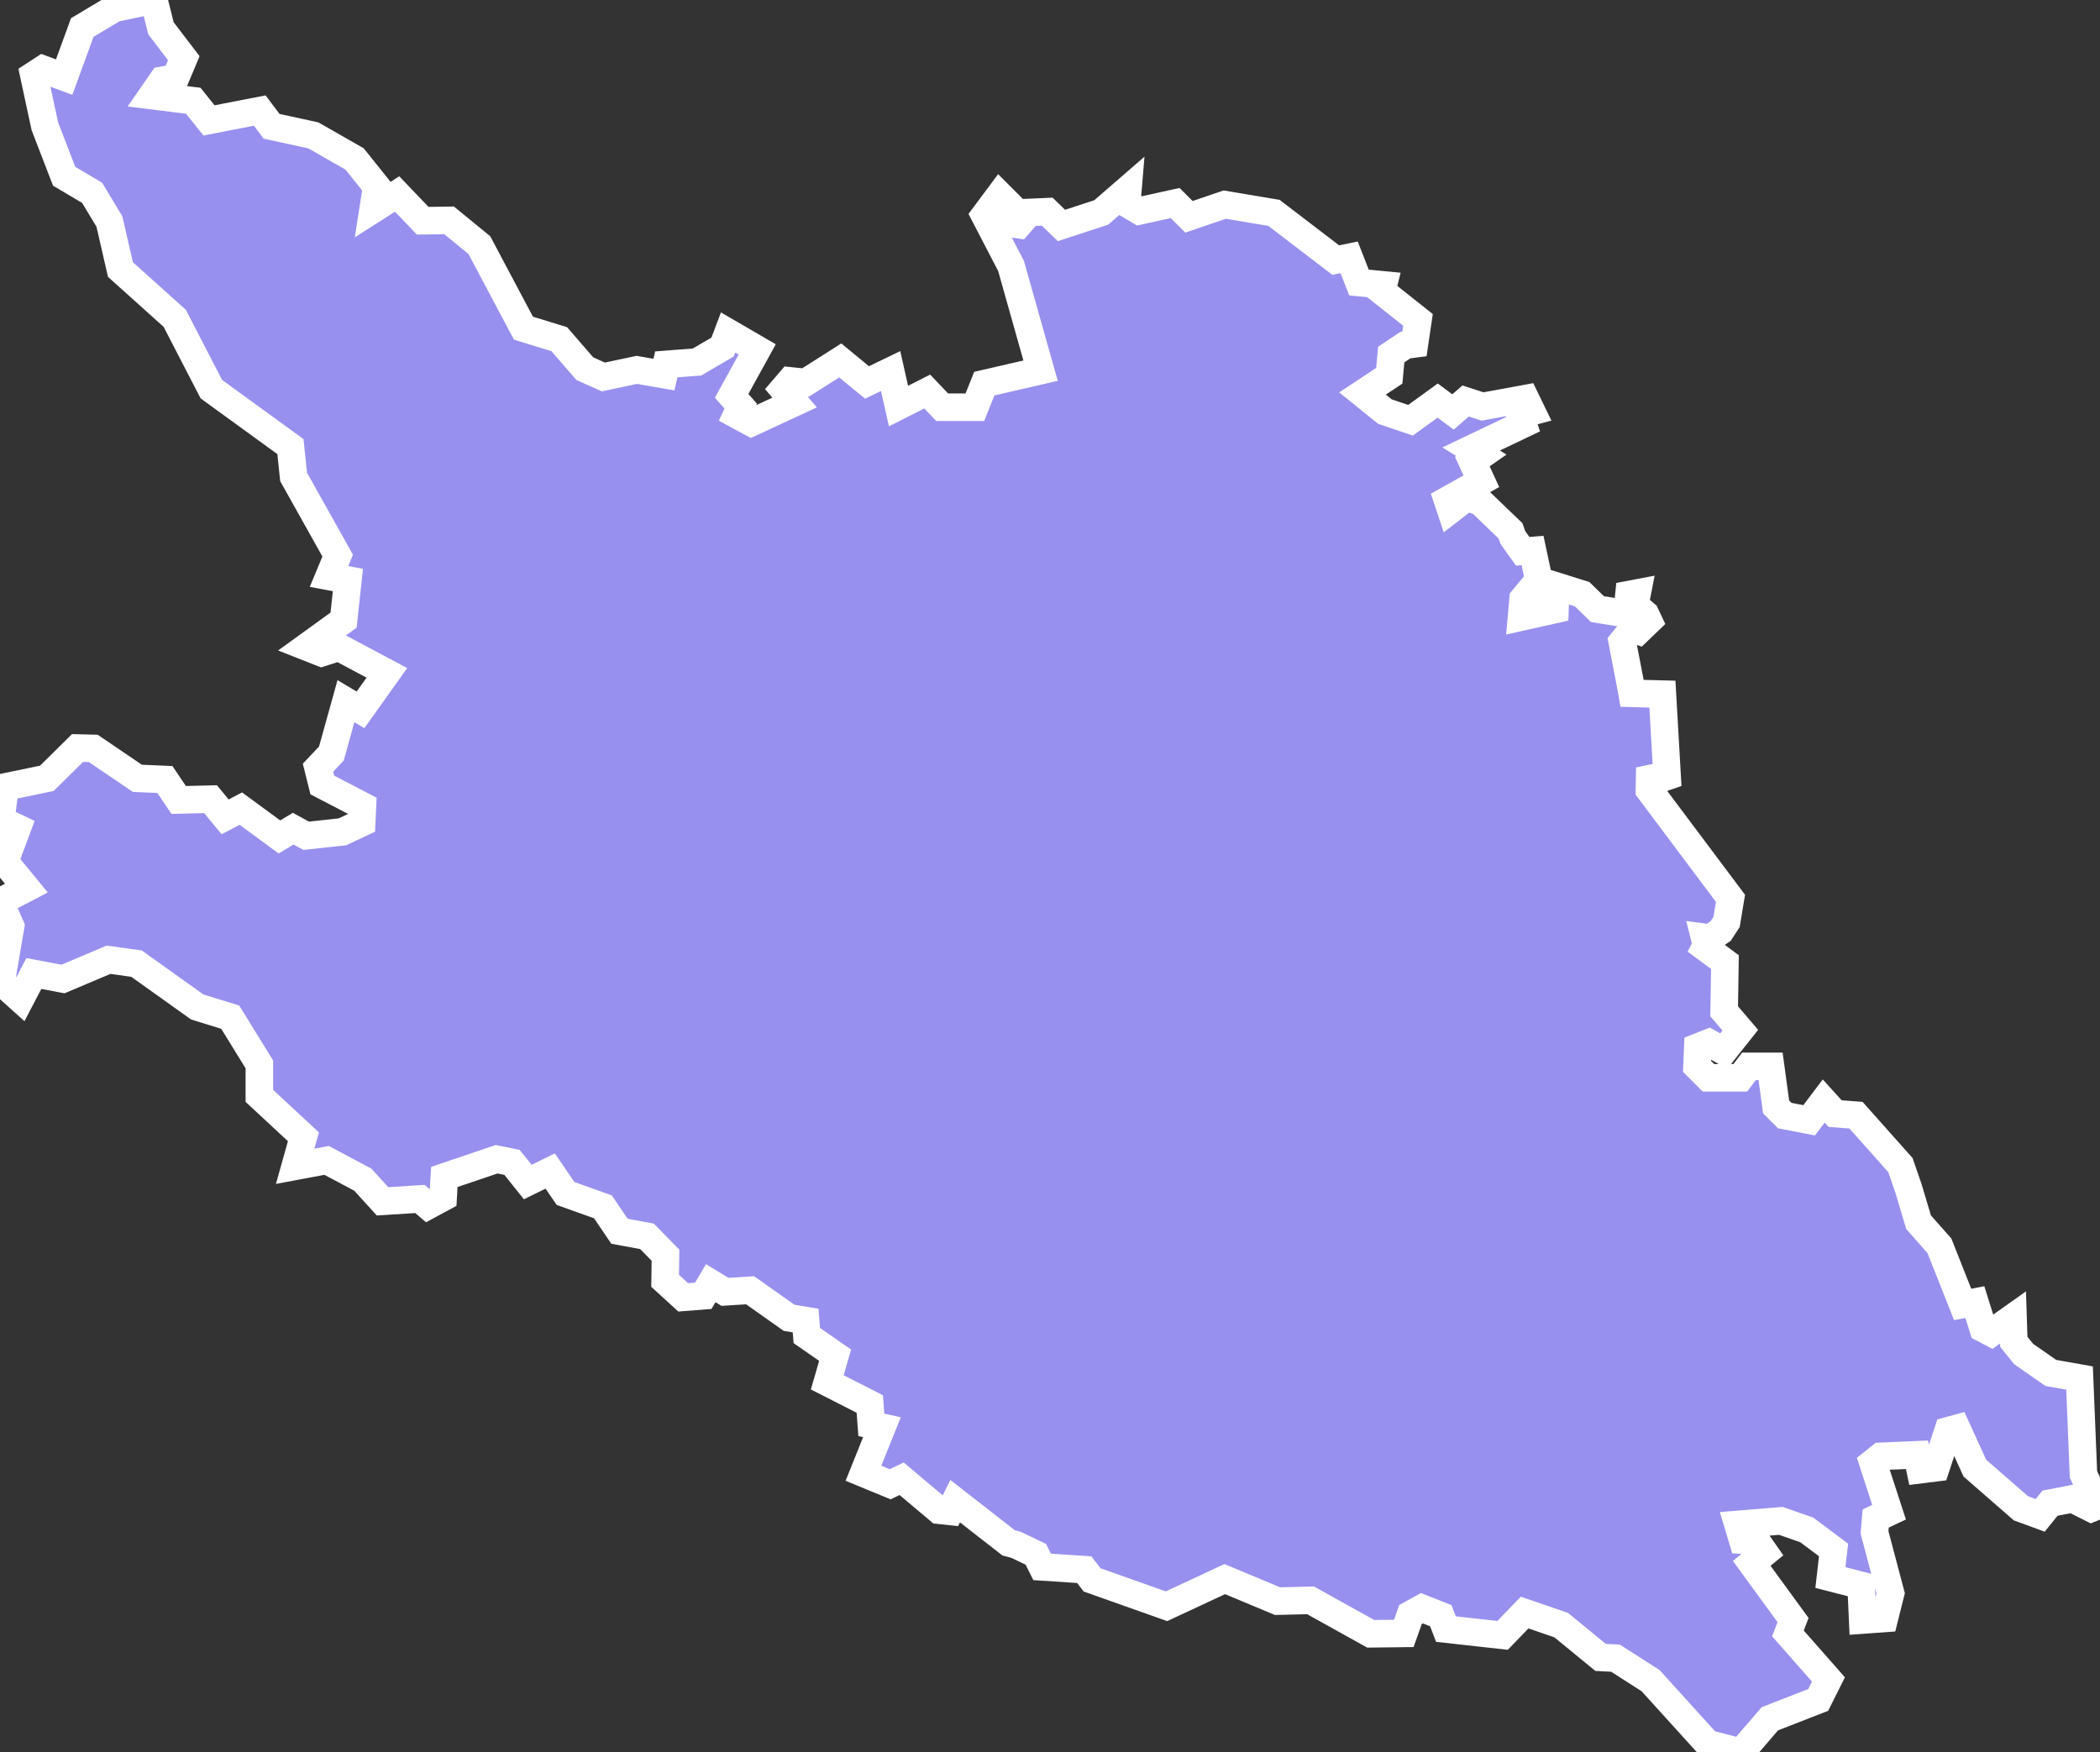 <svg xmlns="http://www.w3.org/2000/svg" viewBox="139.94 127.5 53.36 44.53" width="53.36" height="44.53">
            <rect x="139.94" y="127.5" width="53.36" height="44.53" fill="#333333" stroke="none"/>
            <path 
                d="m 183.27,151.58 0,0 0,0 0.5,0.37 -0.02,1.25 0.41,0.48 -0.42,0.53 -0.38,-0.21 -0.28,0.11 -0.02,0.49 0,0 0.29,0.29 0,0 0.81,0 0.22,-0.29 0.55,0 0.14,1.03 0.22,0.22 0.62,0.12 0.37,-0.49 0.29,0.32 0.53,0.04 1.13,1.27 0.2,0.58 0,0 0.26,0.87 0.53,0.6 0.59,1.49 0.31,-0.06 0.21,0.67 0.21,0.11 0.55,-0.39 0.02,0.62 0.25,0.31 0.69,0.48 0.73,0.13 0.1,2.45 0.19,0.41 0,0 0.23,0.36 -0.22,0.09 -0.48,-0.24 -0.57,0.11 -0.25,0.31 -0.49,-0.18 -1.17,-1.02 -0.46,-1.01 -0.22,0.06 -0.31,0.94 -0.4,0.05 -0.08,-0.38 -0.92,0.04 -0.2,0.16 0.41,1.26 -0.34,0.16 -0.03,0.35 0.41,1.55 -0.16,0.64 -0.55,0.04 -0.04,-0.88 -0.78,-0.2 0.08,-0.7 -0.68,-0.51 -0.66,-0.23 -1.09,0.09 0.12,0.4 0.35,0.02 0.21,0.3 -0.33,0.27 1.05,1.44 -0.13,0.34 1.03,1.17 -0.26,0.52 -1.23,0.48 -0.73,0.85 -0.85,-0.22 -1.45,-1.6 -0.89,-0.57 -0.38,-0.02 -1,-0.82 -0.93,-0.32 -0.56,0.58 -1.44,-0.16 0,0 -0.13,-0.34 -0.48,-0.19 -0.29,0.16 -0.17,0.48 -0.84,0.01 -1.53,-0.85 -0.84,0.02 -1.34,-0.56 -1.48,0.69 -1.89,-0.67 -0.2,-0.26 -1.07,-0.07 -0.16,-0.32 -0.5,-0.24 0,0 -0.19,-0.05 0,0 -1.36,-1.06 -0.13,0.26 -0.28,-0.03 -0.95,-0.8 -0.29,0.14 -0.68,-0.28 0.47,-1.17 -0.27,-0.06 -0.04,-0.53 -1.08,-0.55 0.2,-0.69 -0.72,-0.5 -0.03,-0.38 -0.42,-0.07 -0.99,-0.7 -0.64,0.04 -0.36,-0.22 -0.19,0.32 -0.51,0.04 -0.46,-0.42 0.01,-0.65 -0.47,-0.48 -0.7,-0.13 -0.42,-0.62 -0.95,-0.34 -0.39,-0.57 -0.57,0.28 -0.4,-0.5 -0.39,-0.08 -1.33,0.45 -0.03,0.52 -0.39,0.21 -0.2,-0.17 -0.95,0.06 -0.5,-0.55 -0.92,-0.49 -0.8,0.15 0.21,-0.75 -1.12,-1.04 0,-0.8 -0.74,-1.2 -0.84,-0.26 -1.54,-1.1 -0.71,-0.1 -1.16,0.49 -0.74,-0.14 -0.34,0.65 0,0 -0.49,-0.44 0.24,-1.41 -0.27,-0.62 0.67,-0.35 -0.55,-0.67 0.32,-0.86 -0.42,-0.2 0.11,-0.84 1.06,-0.22 0.78,-0.77 0.4,0.01 1.12,0.76 0.7,0.03 0.35,0.52 0.81,-0.02 0.37,0.45 0.4,-0.21 0.98,0.72 0.35,-0.21 0.33,0.18 0.92,-0.1 0.49,-0.23 0.02,-0.43 -1.02,-0.53 -0.11,-0.44 0.34,-0.36 0.37,-1.33 0.37,0.22 0.67,-0.94 -1.22,-0.65 -0.44,0.14 -0.38,-0.15 0.94,-0.68 0.11,-1.02 -0.48,-0.09 0.22,-0.53 -1.12,-2 -0.08,-0.77 -2.01,-1.46 -0.93,-1.8 -1.38,-1.24 -0.28,-1.22 -0.44,-0.73 -0.71,-0.42 -0.49,-1.27 -0.28,-1.3 0.23,-0.15 0.54,0.2 0.46,-1.26 0.82,-0.49 1,-0.21 0,0 0.18,0.72 0.58,0.76 -0.21,0.5 -0.33,0.06 -0.27,0.39 1.05,0.13 0.4,0.5 1.29,-0.25 0.3,0.4 1.06,0.23 1.05,0.6 0.56,0.7 -0.09,0.58 0.61,-0.39 0.65,0.68 0.67,-0.01 0.77,0.63 1.12,2.11 0.91,0.28 0.65,0.75 0.47,0.21 0.85,-0.18 0.69,0.12 0.06,-0.26 0.78,-0.06 0.65,-0.38 0.14,-0.37 0.74,0.43 -0.65,1.18 0.23,0.26 -0.1,0.22 0.37,0.2 1.1,-0.51 -0.29,-0.34 0.18,-0.21 0.39,0.04 0.88,-0.56 0.68,0.56 0.6,-0.29 0.2,0.89 0,0 0.73,-0.37 0,0 0.38,0.4 0.83,0 0.24,-0.6 1.43,-0.33 -0.75,-2.66 -0.67,-1.29 0,0 0.38,-0.51 0.21,0.21 -0.14,0.48 0.41,0.06 0.27,-0.31 0.46,-0.02 0.36,0.35 1.01,-0.33 0.68,-0.59 -0.03,0.36 0.32,0.19 0.91,-0.2 0.35,0.35 0.91,-0.31 1.25,0.21 1.57,1.2 0.34,-0.07 0.25,0.64 0.62,0.06 -0.04,0.16 0.92,0.73 -0.09,0.61 0,0 -0.23,0.03 0,0 -0.36,0.24 -0.05,0.54 -0.68,0.45 0.57,0.46 0.65,0.22 0.69,-0.5 0.39,0.29 0.32,-0.28 0.43,0.14 1.09,-0.2 0.16,0.33 -0.3,0.08 0.08,0.24 -1.32,0.63 0.26,0.16 -0.23,0.16 0.23,0.5 -0.86,0.48 0.08,0.24 0.4,-0.31 0.35,0.11 0.77,0.74 0,0 0.06,0.17 0,0 0.25,0.35 0.25,-0.02 0.16,0.75 -0.4,0.48 -0.04,0.46 0.85,-0.19 0.02,-0.6 0.67,0.21 0.39,0.38 0.75,0.12 0.05,-0.49 0.21,-0.04 -0.06,0.31 0.27,0.23 0,0 0.08,0.17 0,0 -0.26,0.25 0,0 -0.3,-0.11 0.11,0.12 0,0 -0.22,0.27 0.22,1.14 0,0 0.03,0.17 0,0 0.77,0.02 0.12,2.09 -0.29,0.1 -0.15,-0.32 -0.01,0.57 2.06,2.75 -0.1,0.6 0,0 -0.15,0.23 0,0 -0.26,0.18 0,0 -0.15,-0.02 0.05,0.2 0,0 z" 
                fill="rgb(151, 144, 238)" 
                stroke="white" 
                stroke-width=".7px"
                title="Hòa Bình" 
                id="VN-14" 
            />
        </svg>
